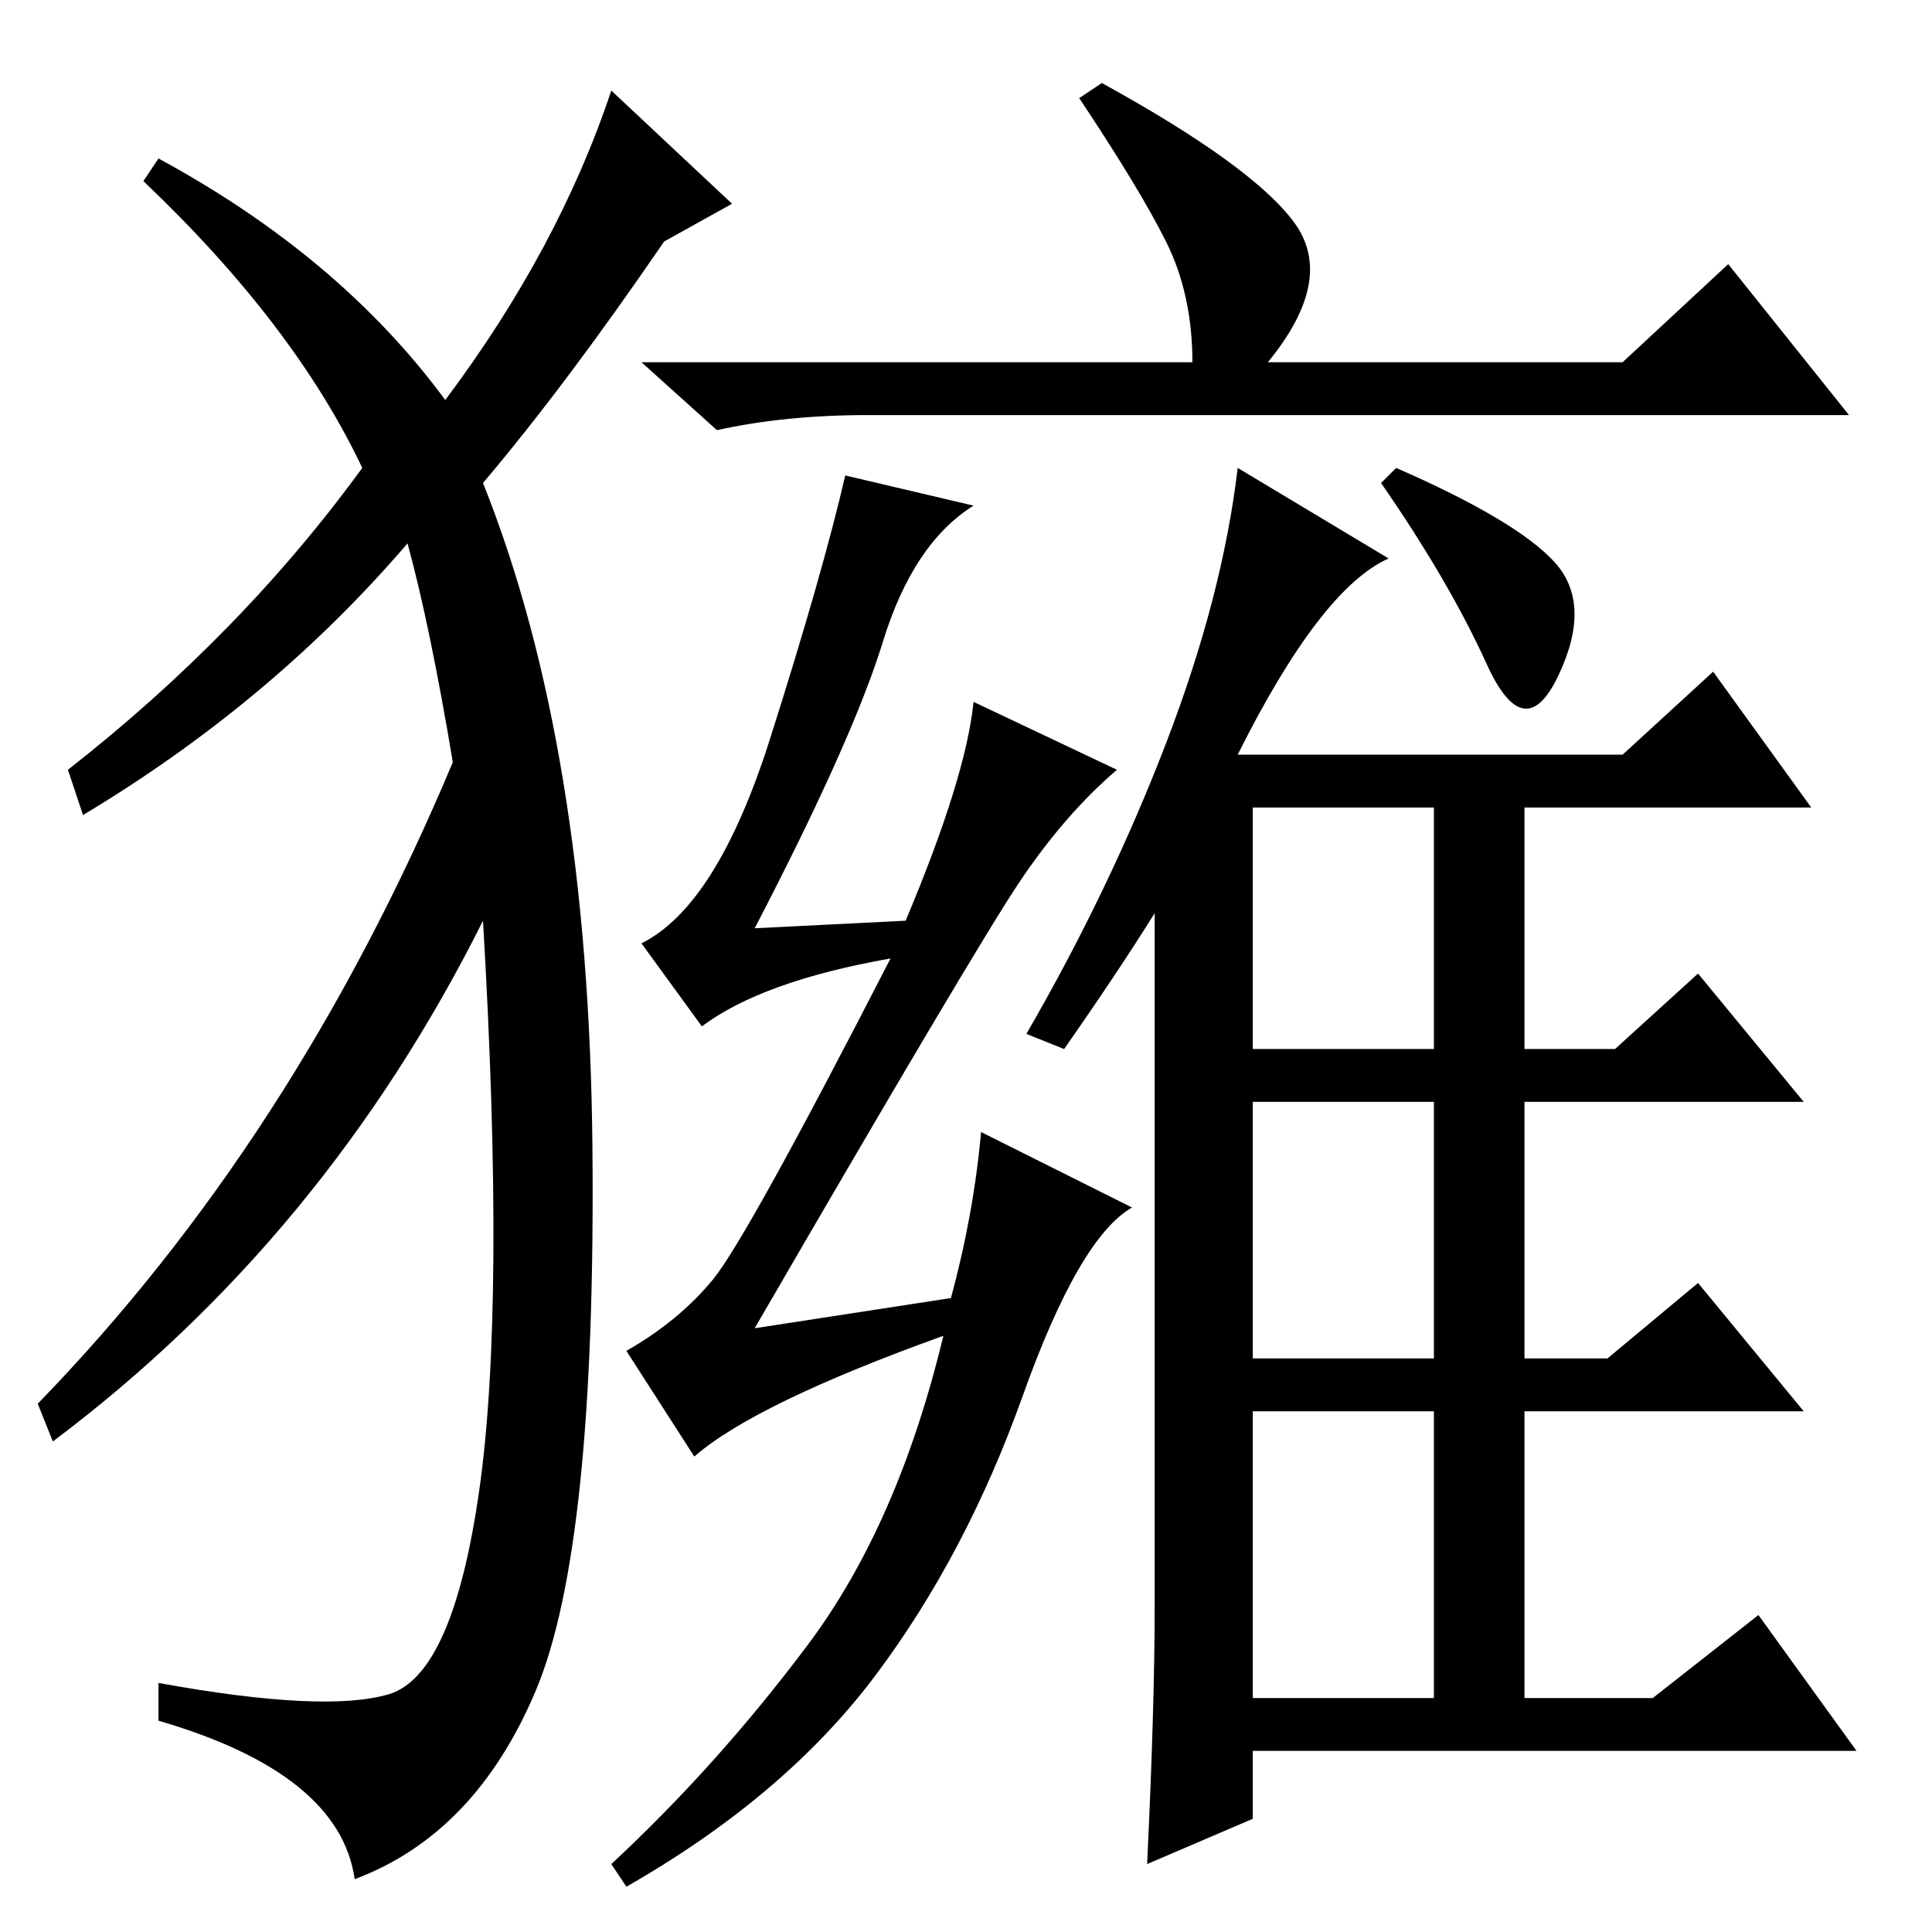 <?xml version="1.0" standalone="no"?>
<!DOCTYPE svg PUBLIC "-//W3C//DTD SVG 1.1//EN" "http://www.w3.org/Graphics/SVG/1.1/DTD/svg11.dtd" >
<svg xmlns="http://www.w3.org/2000/svg" xmlns:xlink="http://www.w3.org/1999/xlink" version="1.1" viewBox="0 -36 256 256">
  <g transform="matrix(1 0 0 -1 0 220)">
   <path fill="currentColor"
d="M206 181.5q5 -5.5 0.5 -15t-9.5 1.5t-14 24l2 2q16 -7 21 -12.5zM153 43v92q-5 -8 -12 -18l-5 2q11 19 18.5 38.5t9.5 36.5l20 -12q-9 -4 -20 -26h51l12 11l13 -18h-38v-32h12l11 10l14 -17h-37v-34h11l12 10l14 -17h-37v-38h17l14 11l13 -18h-80v-9l-14 -6q1 21 1 34z
M166 117h24v32h-24v-32zM166 76h24v34h-24v-34zM166 31h24v38h-24v-38zM59 203q15 20 22 41l16 -15l-9 -5q-13 -19 -24 -32q14 -35 14.5 -88t-7.5 -72t-24 -25q-2 14 -26 21v5q22 -4 30.5 -1.5t12 27t0.5 75.5q-21 -42 -57 -69l-2 5q34 35 55 85q-3 18 -6 29
q-18 -21 -43 -36l-2 6q23 18 39 40q-9 19 -29 38l2 3q24 -13 38 -32zM115 201q-11 0 -20 -2l-10 9h73q0 9 -3.5 16t-11.5 19l3 2q20 -11 25.5 -18.5t-3.5 -18.5h47l14 13l16 -20h-130zM112 193l17 -4q-8 -5 -12 -18t-17 -38l20 1q8 19 9 29l19 -9q-7 -6 -13 -15t-35 -59
l26 4q3 11 4 22l20 -10q-7 -4 -14.5 -25t-19.5 -37t-33 -28l-2 3q14 13 26 29t18 41q-25 -9 -33 -16l-9 14q7 4 11.5 9.5t23.5 42.5q-17 -3 -25 -9l-8 11q10 5 17 27t10 35z" />
  </g>

</svg>
